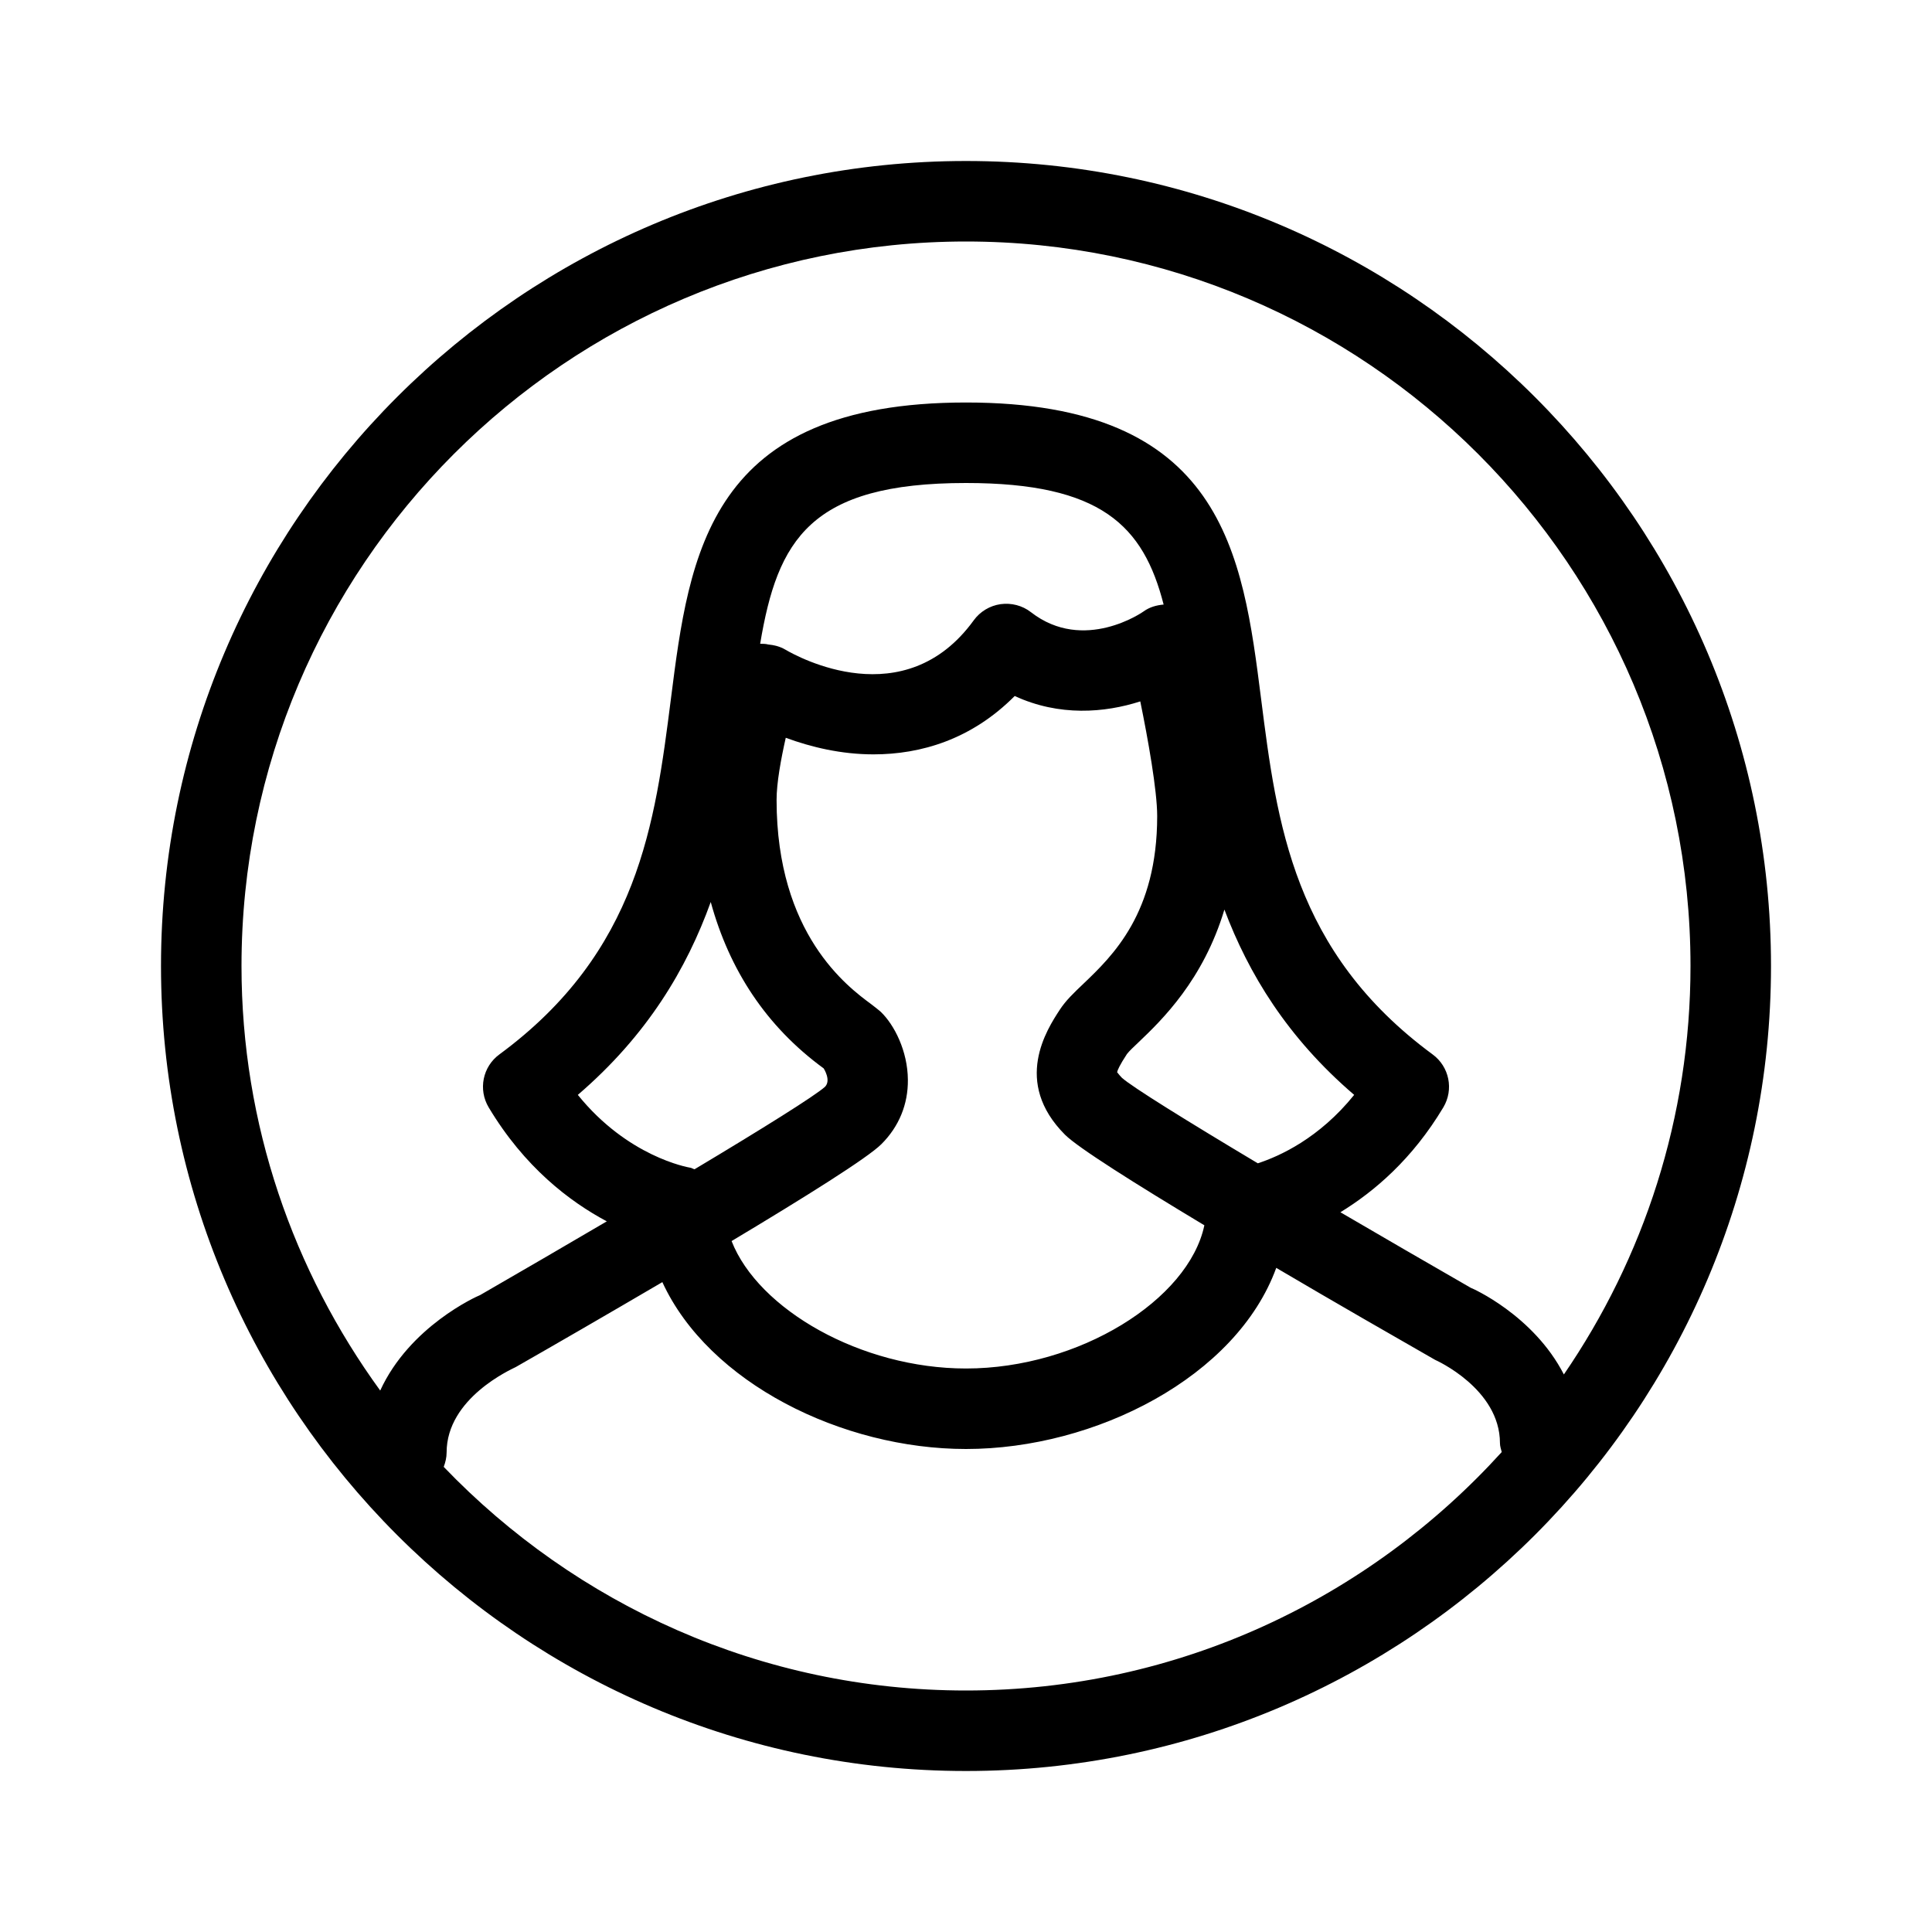 <?xml version="1.0" encoding="UTF-8"?>
<svg width="24px" height="24px"  version="1.1" xmlns="http://www.w3.org/2000/svg" xmlns:xlink="http://www.w3.org/1999/xlink">
    <!-- Generator: Sketch 52.6 (67491) - http://www.bohemiancoding.com/sketch -->
    <title>Action/ic_account_woman</title>
    <desc>Created with Sketch.</desc>
    <g id="Action/ic_account_woman" stroke="none" stroke-width="1" fill="none" fill-rule="evenodd">
        <path d="M12,21 C9.451,21 7.151,19.93 5.512,18.222 C5.533,18.166 5.548,18.106 5.548,18.043 C5.548,17.369 6.348,17.012 6.407,16.982 C6.859,16.724 7.534,16.334 8.228,15.927 C8.804,17.18 10.464,18 12,18 C13.608,18 15.361,17.104 15.854,15.75 C16.594,16.186 17.33,16.608 17.828,16.893 C17.836,16.896 18.633,17.252 18.633,17.927 C18.633,17.966 18.646,18.001 18.655,18.038 C17.008,19.853 14.639,21 12,21 M10.95,14.212 C11.168,13.994 11.281,13.718 11.278,13.413 C11.275,13.053 11.108,12.731 10.944,12.572 C10.929,12.557 10.84,12.487 10.822,12.474 C10.531,12.259 9.647,11.606 9.647,9.936 C9.647,9.726 9.701,9.431 9.761,9.165 C10.079,9.282 10.451,9.371 10.851,9.371 C11.438,9.371 12.069,9.186 12.605,8.646 C13.159,8.902 13.723,8.855 14.165,8.713 C14.26,9.177 14.375,9.819 14.375,10.138 C14.375,11.345 13.822,11.873 13.456,12.223 C13.339,12.334 13.238,12.431 13.166,12.542 C13.005,12.788 12.577,13.442 13.23,14.096 C13.392,14.258 14.109,14.709 14.961,15.221 C14.766,16.148 13.402,17 12,17 C10.697,17 9.42,16.266 9.088,15.417 C9.993,14.875 10.78,14.383 10.95,14.212 M8.829,11.205 C9.06,12.047 9.516,12.749 10.232,13.272 C10.233,13.274 10.328,13.42 10.248,13.501 C10.123,13.613 9.479,14.016 8.628,14.525 C8.609,14.521 8.595,14.509 8.576,14.506 C8.541,14.5 7.798,14.369 7.178,13.601 C8.042,12.859 8.531,12.032 8.829,11.205 M14.208,7.594 C14.201,7.6 13.465,8.116 12.807,7.605 C12.7,7.521 12.562,7.487 12.43,7.505 C12.296,7.524 12.175,7.597 12.096,7.706 C11.237,8.89 9.911,8.161 9.756,8.07 C9.688,8.03 9.616,8.013 9.543,8.006 C9.51,7.997 9.477,7.998 9.443,7.997 C9.659,6.707 10.062,6 12,6 C13.68,6 14.204,6.531 14.455,7.51 C14.368,7.518 14.283,7.54 14.208,7.594 M15.625,14.451 C14.736,13.92 14.063,13.502 13.937,13.389 C13.896,13.347 13.881,13.321 13.877,13.32 C13.882,13.294 13.908,13.233 13.999,13.094 C14.031,13.052 14.084,13.005 14.146,12.945 C14.436,12.669 14.948,12.172 15.21,11.299 C15.51,12.095 15.99,12.888 16.822,13.601 C16.387,14.141 15.895,14.363 15.625,14.451 M12,3 C16.963,3 21,7.037 21,12 C21,13.882 20.418,15.629 19.427,17.074 C19.048,16.335 18.278,15.998 18.271,15.998 C17.731,15.688 17.179,15.367 16.651,15.059 C17.073,14.8 17.544,14.4 17.929,13.757 C18.062,13.535 18.004,13.25 17.796,13.098 C16.065,11.823 15.862,10.227 15.666,8.683 C15.436,6.872 15.197,5 12,5 C8.803,5 8.564,6.872 8.334,8.684 C8.137,10.228 7.934,11.824 6.204,13.098 C5.996,13.25 5.938,13.535 6.071,13.757 C6.514,14.497 7.074,14.925 7.538,15.172 C7.022,15.475 6.484,15.788 5.964,16.088 C5.918,16.106 5.088,16.478 4.723,17.274 C3.645,15.79 3,13.971 3,12 C3,7.037 7.037,3 12,3 M12,2 C6.486,2 2,6.486 2,12 C2,17.514 6.486,22 12,22 C17.514,22 22,17.514 22,12 C22,6.486 17.514,2 12,2" id="ic_account_woman" fill="currentColor"></path>
        <rect id="Padding" x="0" y="0" width="24" height="24"></rect>
    </g>
</svg>
